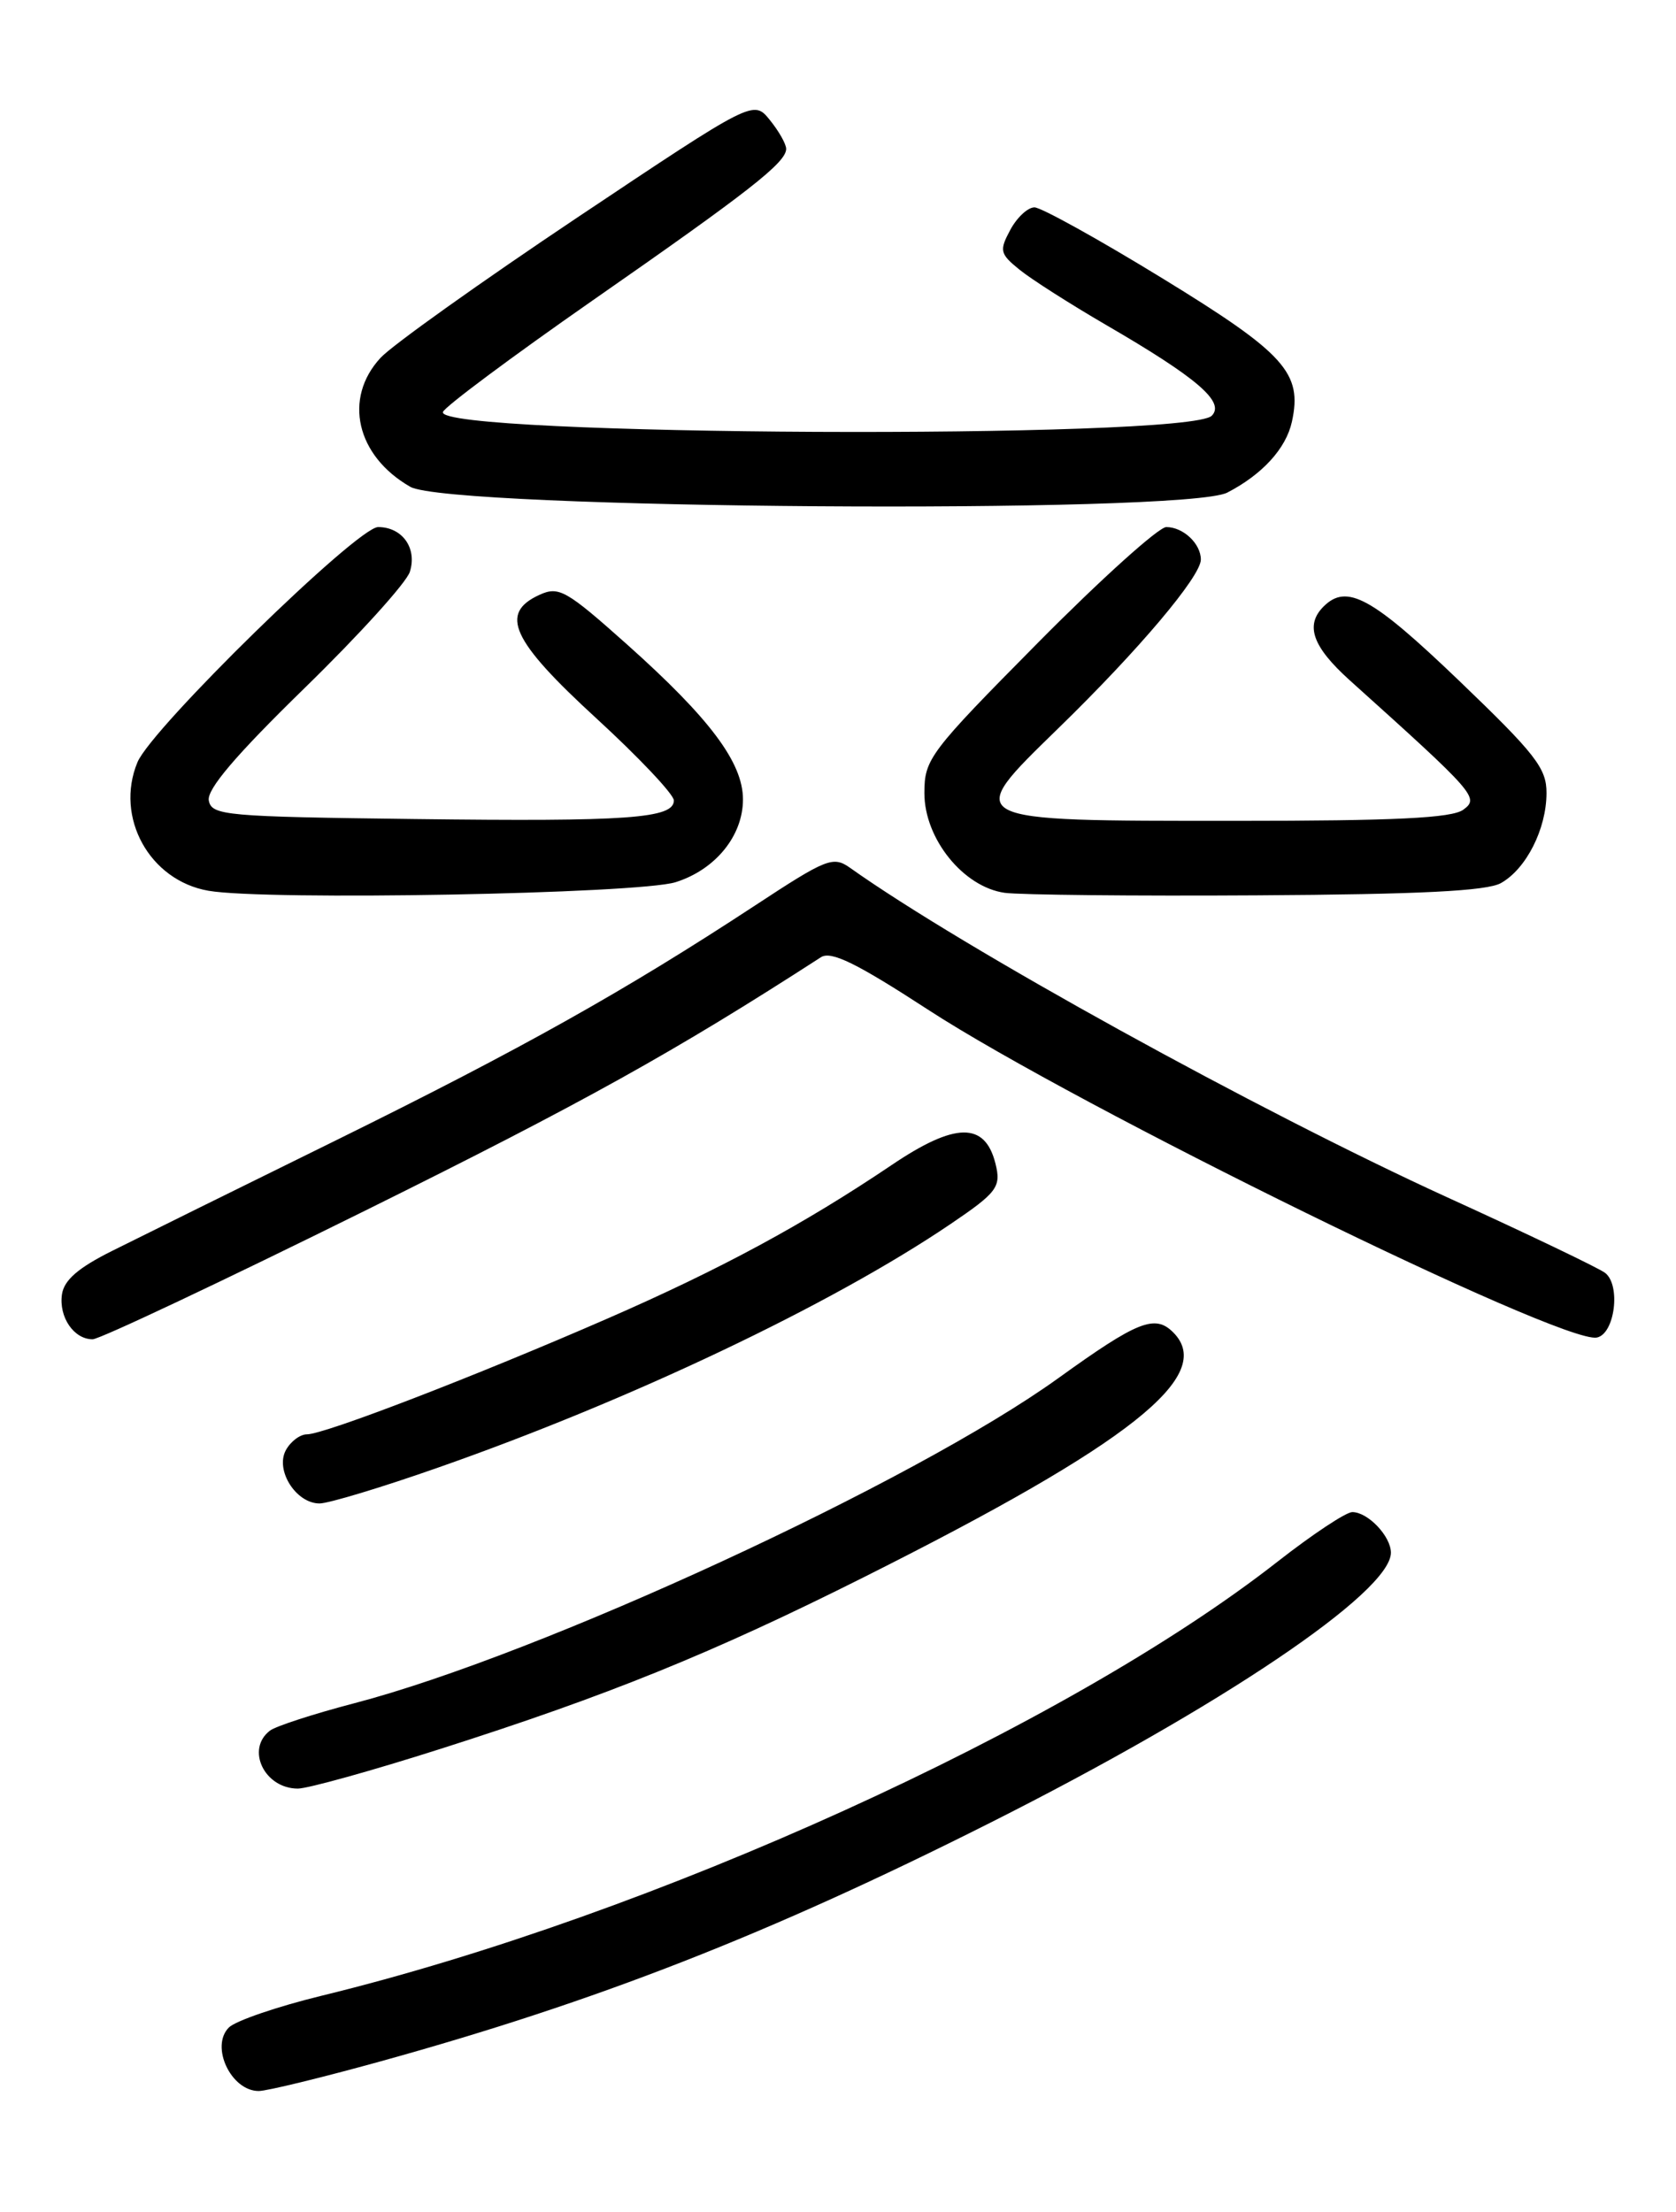 <?xml version="1.0" encoding="UTF-8" standalone="no"?>
<!DOCTYPE svg PUBLIC "-//W3C//DTD SVG 1.1//EN" "http://www.w3.org/Graphics/SVG/1.1/DTD/svg11.dtd" >
<svg xmlns="http://www.w3.org/2000/svg" xmlns:xlink="http://www.w3.org/1999/xlink" version="1.1" viewBox="0 0 194 256">
 <g >
 <path fill="currentColor"
d=" M 44.08 238.56 C 69.14 231.62 88.96 223.87 114.57 210.98 C 141.27 197.55 161.00 184.26 161.00 179.70 C 161.00 177.80 158.34 175.00 156.53 175.00 C 155.80 175.00 151.90 177.59 147.86 180.75 C 123.43 199.87 75.42 221.67 37.20 230.98 C 32.08 232.23 27.26 233.88 26.49 234.65 C 24.31 236.84 26.74 242.00 29.95 242.00 C 30.89 242.00 37.25 240.45 44.08 238.56 Z  M 51.03 202.39 C 70.39 196.22 82.48 191.32 100.04 182.51 C 130.83 167.07 140.79 159.19 135.80 154.20 C 133.69 152.09 131.69 152.88 122.50 159.50 C 105.82 171.51 62.49 191.52 40.98 197.13 C 36.32 198.35 31.94 199.77 31.25 200.29 C 28.42 202.45 30.61 207.00 34.48 207.00 C 35.62 207.00 43.07 204.93 51.03 202.39 Z  M 50.68 169.86 C 72.91 162.08 96.22 151.01 110.00 141.68 C 115.45 137.99 115.91 137.37 115.22 134.64 C 114.00 129.82 110.56 129.87 103.20 134.84 C 93.02 141.70 83.39 146.90 70.32 152.60 C 55.05 159.26 37.56 166.00 35.53 166.00 C 34.73 166.00 33.63 166.83 33.08 167.85 C 31.84 170.17 34.27 174.00 36.99 174.00 C 38.02 174.00 44.19 172.14 50.68 169.86 Z  M 42.35 140.07 C 67.57 127.58 78.06 121.74 95.03 110.78 C 96.20 110.03 99.13 111.46 107.40 116.84 C 124.64 128.06 180.75 155.57 184.83 154.80 C 186.91 154.41 187.64 148.75 185.80 147.32 C 185.09 146.77 176.85 142.82 167.50 138.56 C 145.69 128.60 111.50 109.75 98.40 100.44 C 96.43 99.05 95.70 99.34 87.36 104.82 C 72.33 114.68 60.40 121.37 39.00 131.92 C 27.72 137.47 16.02 143.25 13.00 144.76 C 9.05 146.73 7.41 148.15 7.17 149.81 C 6.80 152.44 8.55 155.00 10.72 155.00 C 11.53 155.00 25.76 148.28 42.35 140.07 Z  M 78.20 102.10 C 82.81 100.65 86.00 96.73 86.00 92.52 C 86.00 88.26 82.18 83.16 72.61 74.61 C 65.54 68.30 64.69 67.82 62.45 68.84 C 57.76 70.98 59.20 74.12 69.00 83.11 C 73.95 87.65 78.00 91.94 78.00 92.64 C 78.00 94.72 72.73 95.10 48.01 94.79 C 26.07 94.52 24.50 94.38 24.17 92.65 C 23.92 91.36 27.30 87.39 35.27 79.62 C 41.57 73.48 47.05 67.43 47.44 66.18 C 48.31 63.45 46.57 61.00 43.77 61.00 C 41.36 61.00 17.55 84.26 15.91 88.22 C 13.27 94.59 17.31 101.91 24.13 103.09 C 30.78 104.25 73.88 103.45 78.20 102.10 Z  M 173.74 102.20 C 176.66 100.56 179.00 95.95 179.01 91.80 C 179.03 88.91 177.75 87.28 168.86 78.75 C 158.79 69.10 155.89 67.51 153.20 70.20 C 151.04 72.36 151.93 74.85 156.21 78.71 C 170.83 91.86 171.25 92.34 169.38 93.71 C 168.06 94.68 161.51 95.00 143.00 95.00 C 111.16 95.00 111.38 95.12 122.50 84.29 C 131.80 75.24 139.00 66.71 139.00 64.76 C 139.00 62.92 136.96 61.00 135.00 61.00 C 134.12 61.00 127.46 67.00 120.20 74.33 C 107.55 87.11 107.00 87.84 107.00 91.80 C 107.00 97.07 111.51 102.66 116.30 103.33 C 118.06 103.57 131.20 103.71 145.50 103.62 C 164.34 103.51 172.12 103.12 173.74 102.20 Z  M 142.06 57.01 C 146.12 54.91 148.86 51.91 149.54 48.81 C 150.78 43.16 148.75 40.91 134.53 32.20 C 127.17 27.69 120.51 24.00 119.74 24.00 C 118.97 24.00 117.71 25.17 116.94 26.61 C 115.65 29.01 115.74 29.37 118.02 31.22 C 119.39 32.33 123.88 35.19 128.00 37.59 C 138.59 43.74 141.82 46.52 140.27 48.11 C 137.55 50.88 50.34 50.47 51.27 47.68 C 51.47 47.08 59.26 41.28 68.57 34.79 C 86.73 22.15 91.00 18.81 91.00 17.23 C 91.00 16.67 90.15 15.17 89.11 13.89 C 87.22 11.55 87.22 11.55 66.86 25.15 C 55.66 32.64 45.40 39.95 44.05 41.41 C 39.71 46.10 41.24 52.76 47.49 56.34 C 52.00 58.93 137.19 59.53 142.06 57.01 Z "/>
</g>
</svg>